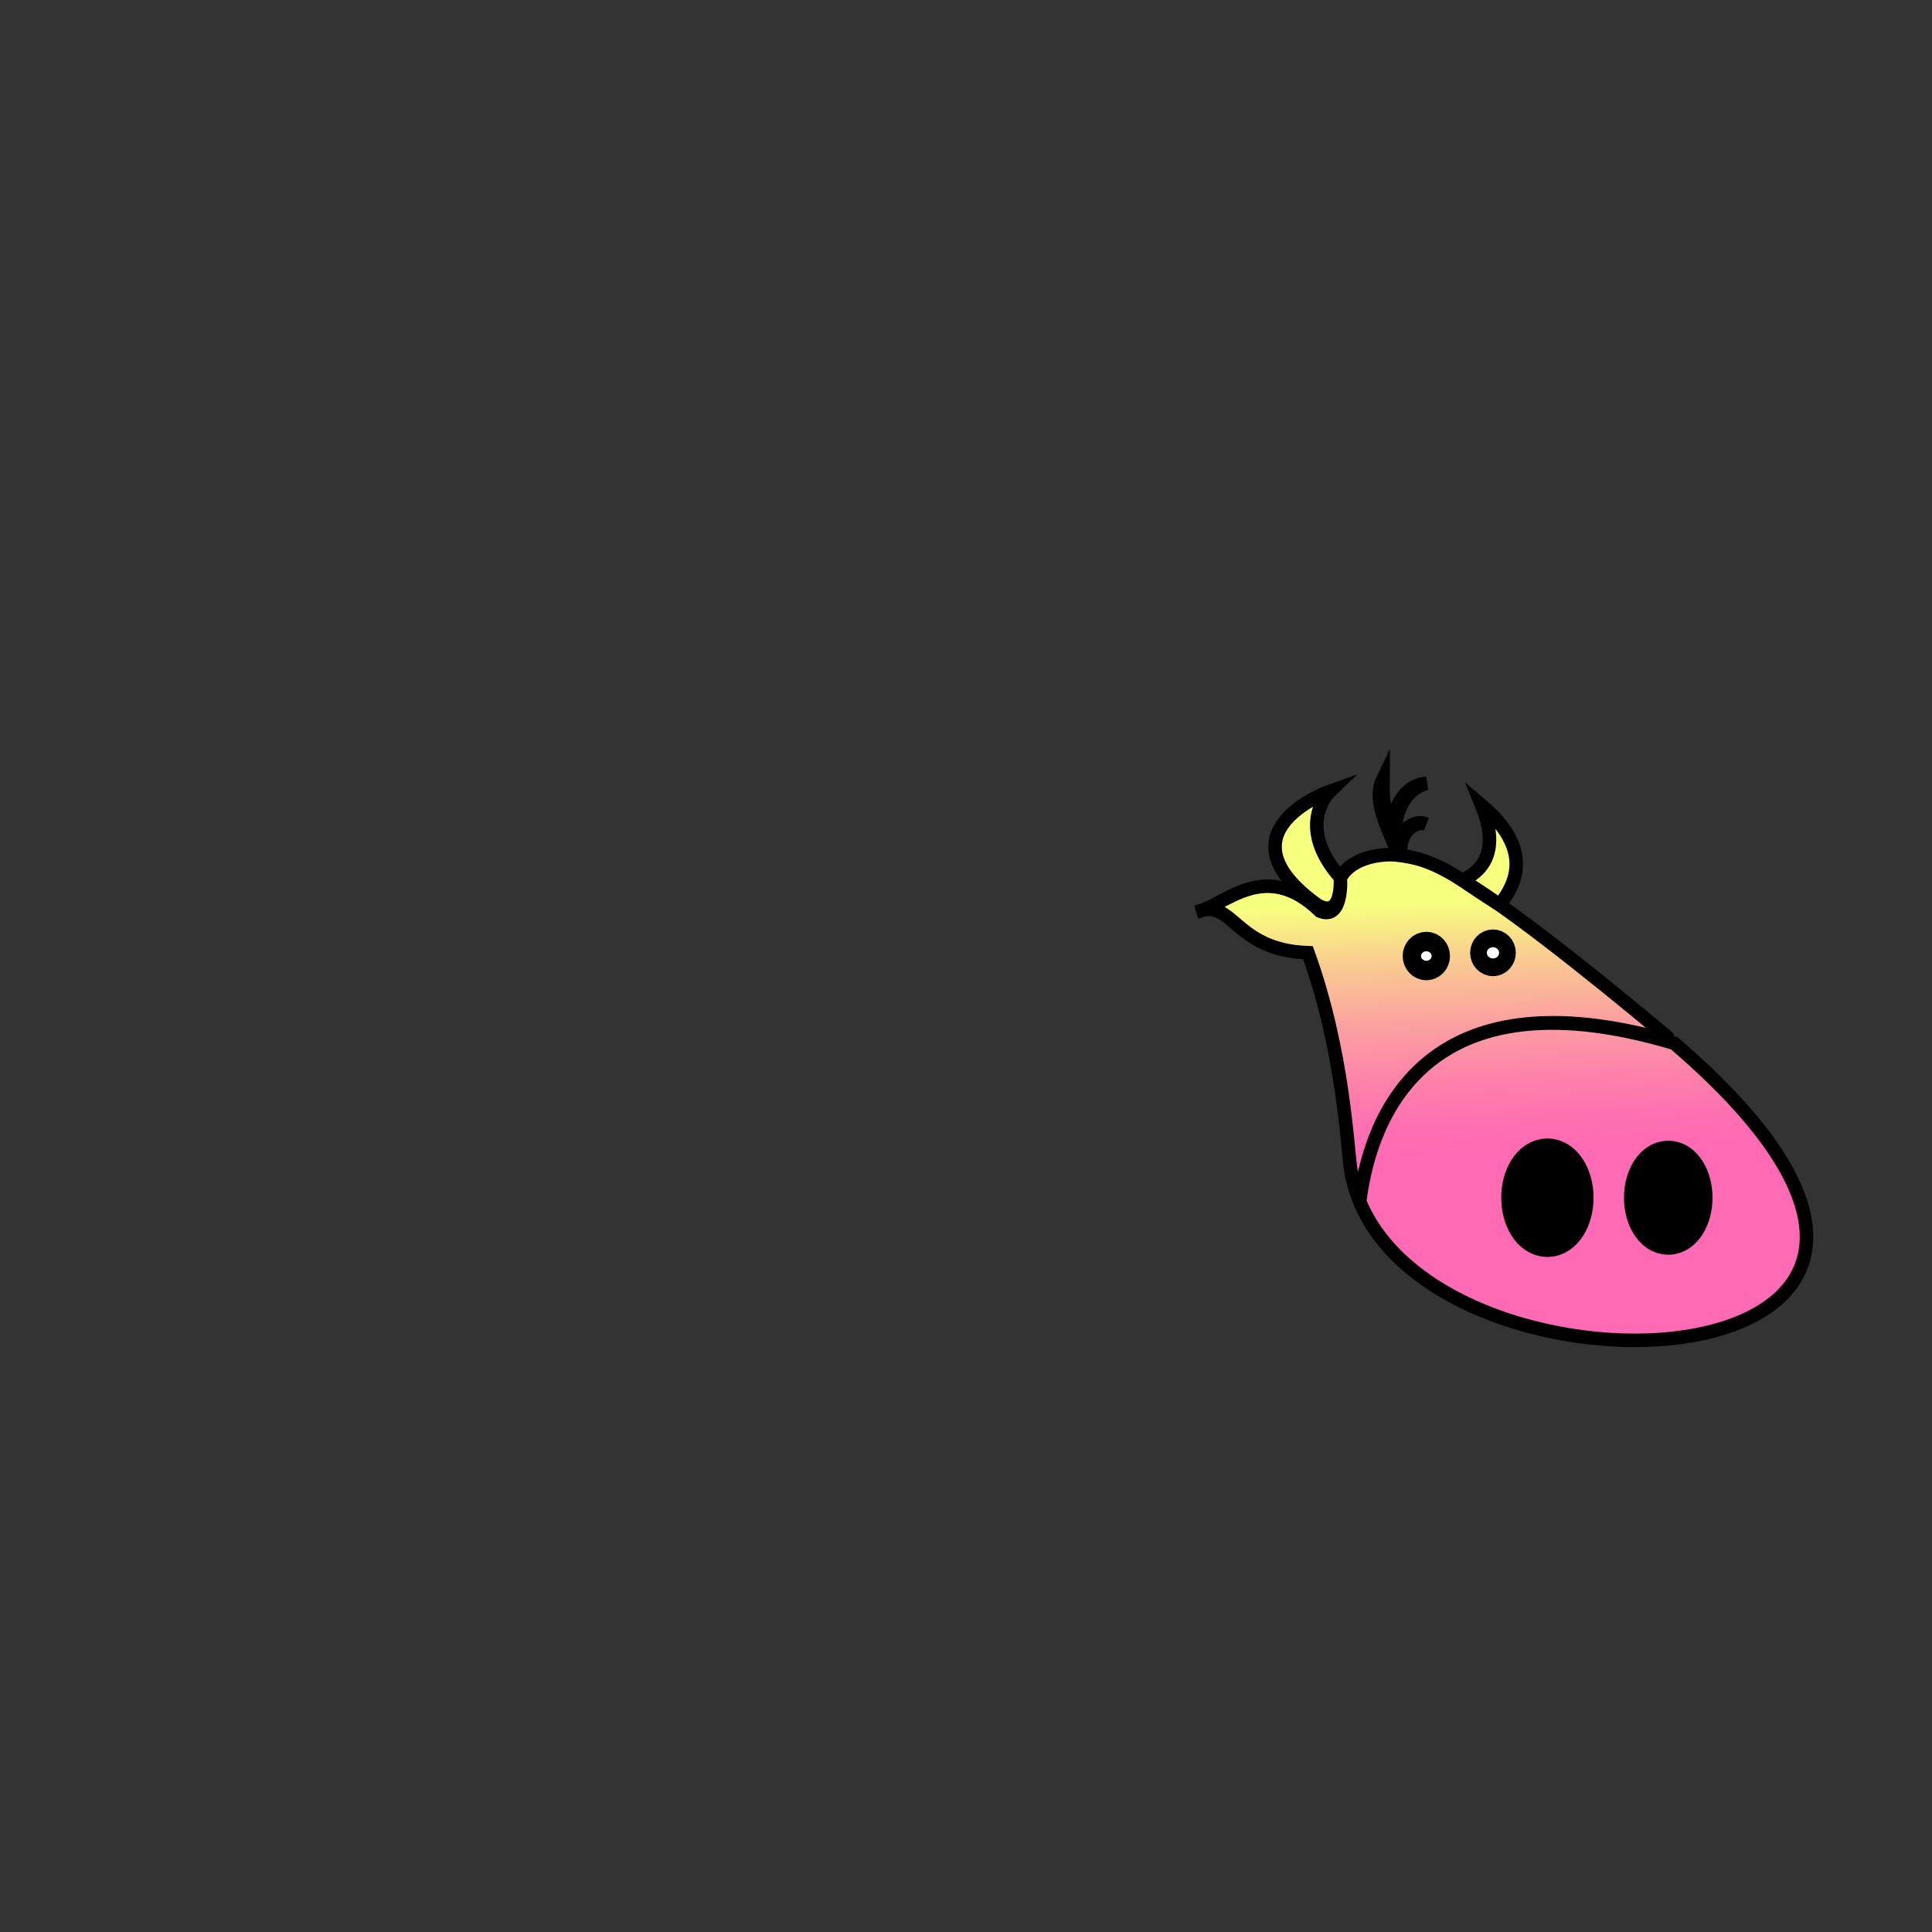 <?xml version="1.0" encoding="UTF-8"?>
<svg id="Monster" xmlns="http://www.w3.org/2000/svg" xmlns:xlink="http://www.w3.org/1999/xlink" viewBox="0 0 1000 1000">
  <rect x="0" y="0" width="1000" height="1000" fill="#333333" stroke="none"/>
  <defs>
    <style>
      .cls-1 {
        stroke-width: 24px;
      }

      .cls-1, .cls-2 {
        fill: #fff;
      }

      .cls-1, .cls-2, .cls-3 {
        stroke: #000;
        stroke-miterlimit: 10;
      }

      .cls-2 {
        stroke-width: 15px;
      }

      .cls-3 {
        fill: url(#Unbenannter_Verlauf_6);
        stroke-width: 7px;
      }
    </style>
    <linearGradient id="Unbenannter_Verlauf_6" data-name="Unbenannter Verlauf 6" x1="113.17" y1="1613.39" x2="103.96" y2="1380.65" gradientTransform="translate(886.85 2078.98) rotate(-180)" gradientUnits="userSpaceOnUse">
      <stop offset="0" stop-color="#f7ff7f"/>
      <stop offset=".13" stop-color="#f9cc90"/>
      <stop offset=".27" stop-color="#fba1a0"/>
      <stop offset=".39" stop-color="#fd83aa"/>
      <stop offset=".49" stop-color="#fe70b1"/>
      <stop offset=".56" stop-color="#ff6ab4"/>
    </linearGradient>
  </defs>
  <g id="Monster_007_Var" data-name="Monster 007 Var">
    <g id="Monster_007a_SimpleShape" data-name="Monster 007a SimpleShape">
      <path id="Monster_007a_SimpleShape_05" data-name="Monster 007a SimpleShape 05" class="cls-3" d="m775.86,468.08c.8.77-18.21-11.93-18.21-11.93,0,0,17.76,11.9,18.54,12.37,4.67-6.67,21.02-26.06-9.31-51.72,11.75,28.8-5.13,36.24-9.96,38.87-17.43-11.49-27.37-12.06-31.59-12.82-2.19-10.05,6.08-18.5,12.77-16.35-6.22-2.97-13.63,4.92-14.84,8.6-3.05-7.3.86-25.9,15.15-29.64-13.59.98-17.15,16.53-18.1,21.39-3.13-7.45-4.64-7.58-4.52-23.66-6.45,13.29,6.43,31.22,7.48,39.39-6.37-.81-23.18.38-29.49,11.65-23.85-27.13-5.43-44.69-5.43-44.69,0,0-59.37,20.96-6.37,58.97,13.47,7.51,11.78-14.28,11.78-14.28,0,0,1.66,22.32-10.51,17.37-28.53-27.77-49.84-2.45-63.78.41,18.97-7.66,18.94,19.8,57.53,21.13,18.69,51.58,20.37,102.12,22.25,113.07,22.69,131.89,382.83,118.66,167.36-66.2-135.81-40.55-158.53,47.27-162.85,81.91,4.29-34.29,26.31-120.29,158.47-83.63.92.25,1.54-.92.81-1.53-14.38-12.12-74.83-62.46-105.38-80.65"/>
      <ellipse id="Monster_007a_SimpleShape_04" data-name="Monster 007a SimpleShape 04" class="cls-2" cx="738.27" cy="494.84" rx="4.75" ry="5.03"/>
      <ellipse id="Monster_007a_SimpleShape_03" data-name="Monster 007a SimpleShape 03" class="cls-2" cx="772.76" cy="493.18" rx="4.32" ry="4.58"/>
      <ellipse id="Monster_007a_SimpleShape_02" data-name="Monster 007a SimpleShape 02" class="cls-1" cx="800.92" cy="619.94" rx="11.89" ry="18.69"/>
      <ellipse id="Monster_007a_SimpleShape_01" data-name="Monster 007a SimpleShape 01" class="cls-1" cx="863.48" cy="619.94" rx="10.91" ry="17.53"/>
    </g>
  </g>
</svg>